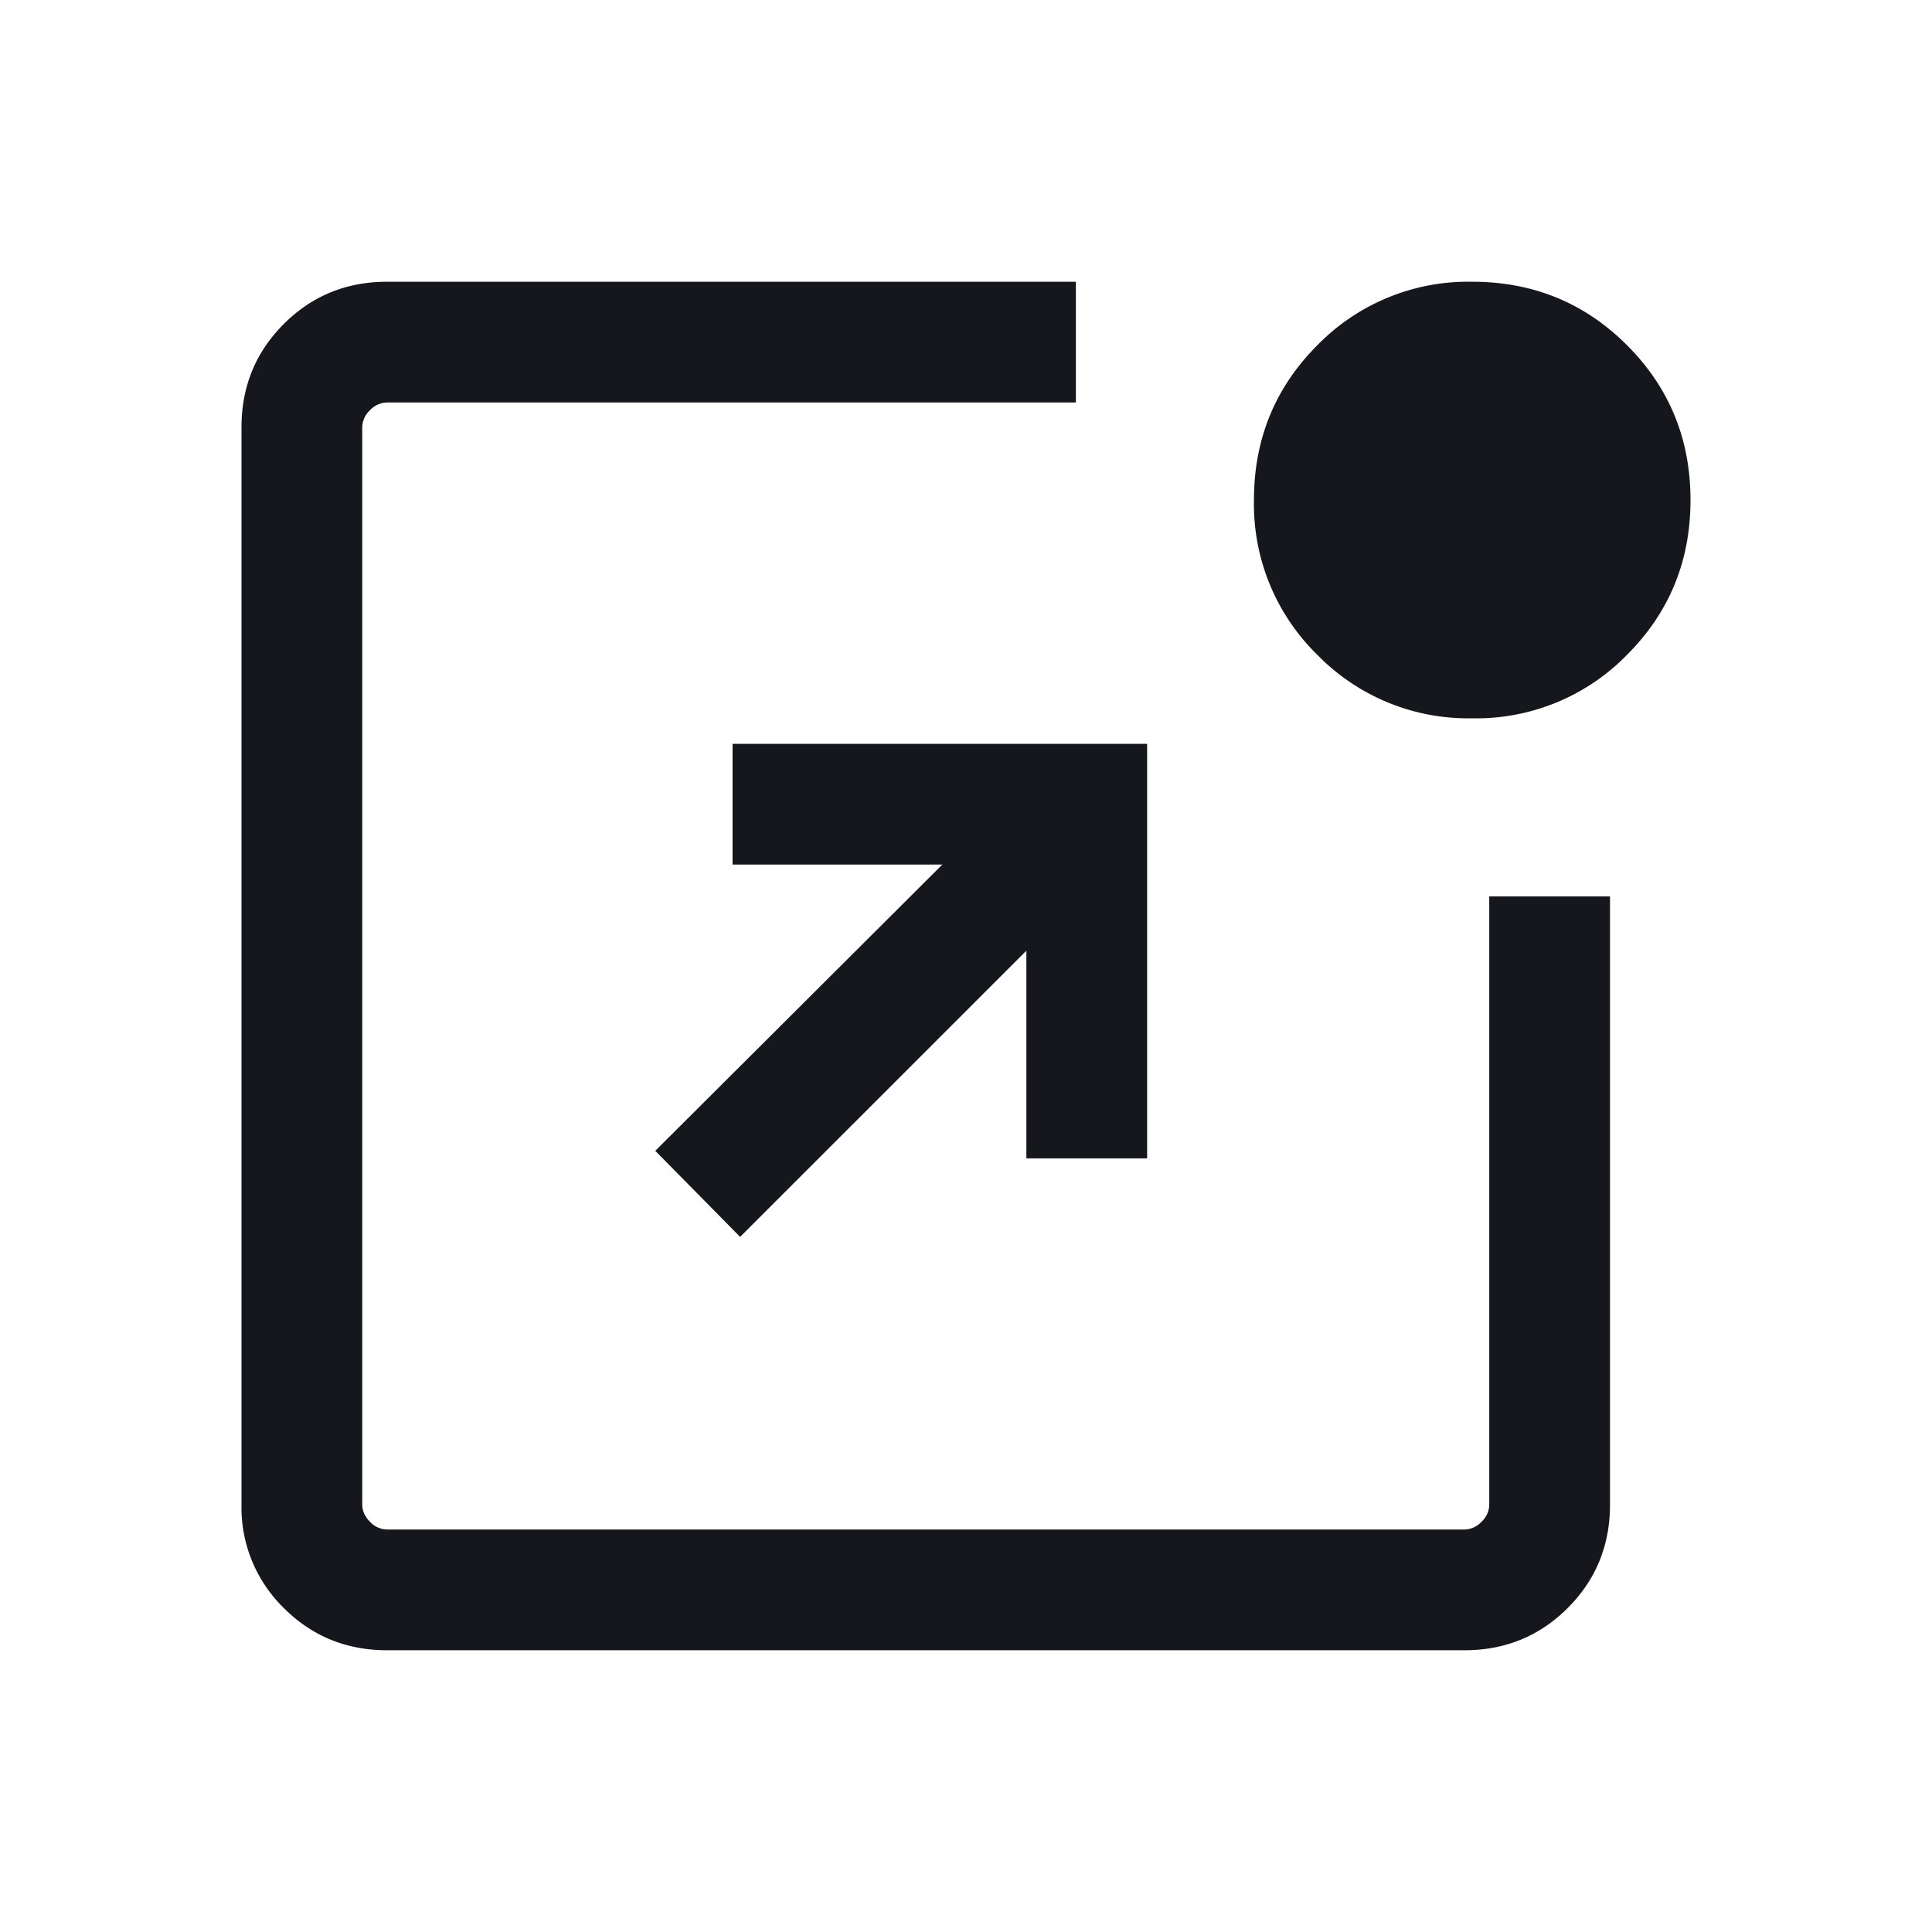 <svg width="24" height="24" viewBox="0 0 24 24" xmlns="http://www.w3.org/2000/svg">
    <path d="M4.808 20.5c-.505 0-.933-.175-1.283-.525A1.745 1.745 0 0 1 3 18.692V5.308c0-.505.175-.933.525-1.283.35-.35.778-.525 1.283-.525h8.557V5H4.808a.294.294 0 0 0-.212.096.294.294 0 0 0-.096.212v13.384c0 .077.032.148.096.212a.294.294 0 0 0 .212.096h13.384a.294.294 0 0 0 .212-.096.294.294 0 0 0 .096-.212v-7.557H20v7.557c0 .505-.175.933-.525 1.283-.35.35-.778.525-1.283.525H4.808zm3.332-6.204 3.566-3.556H9.1v-1.5h5.15v5.15h-1.5v-2.58l-3.556 3.555-1.054-1.069zm10.148-5.373a2.617 2.617 0 0 1-1.923-.788 2.617 2.617 0 0 1-.788-1.923c0-.757.263-1.398.788-1.924a2.617 2.617 0 0 1 1.923-.788c.757 0 1.398.263 1.923.788.526.526.789 1.167.789 1.924 0 .756-.263 1.397-.789 1.923a2.617 2.617 0 0 1-1.923.788z" fill="#16171D" fill-rule="evenodd"/>
</svg>
